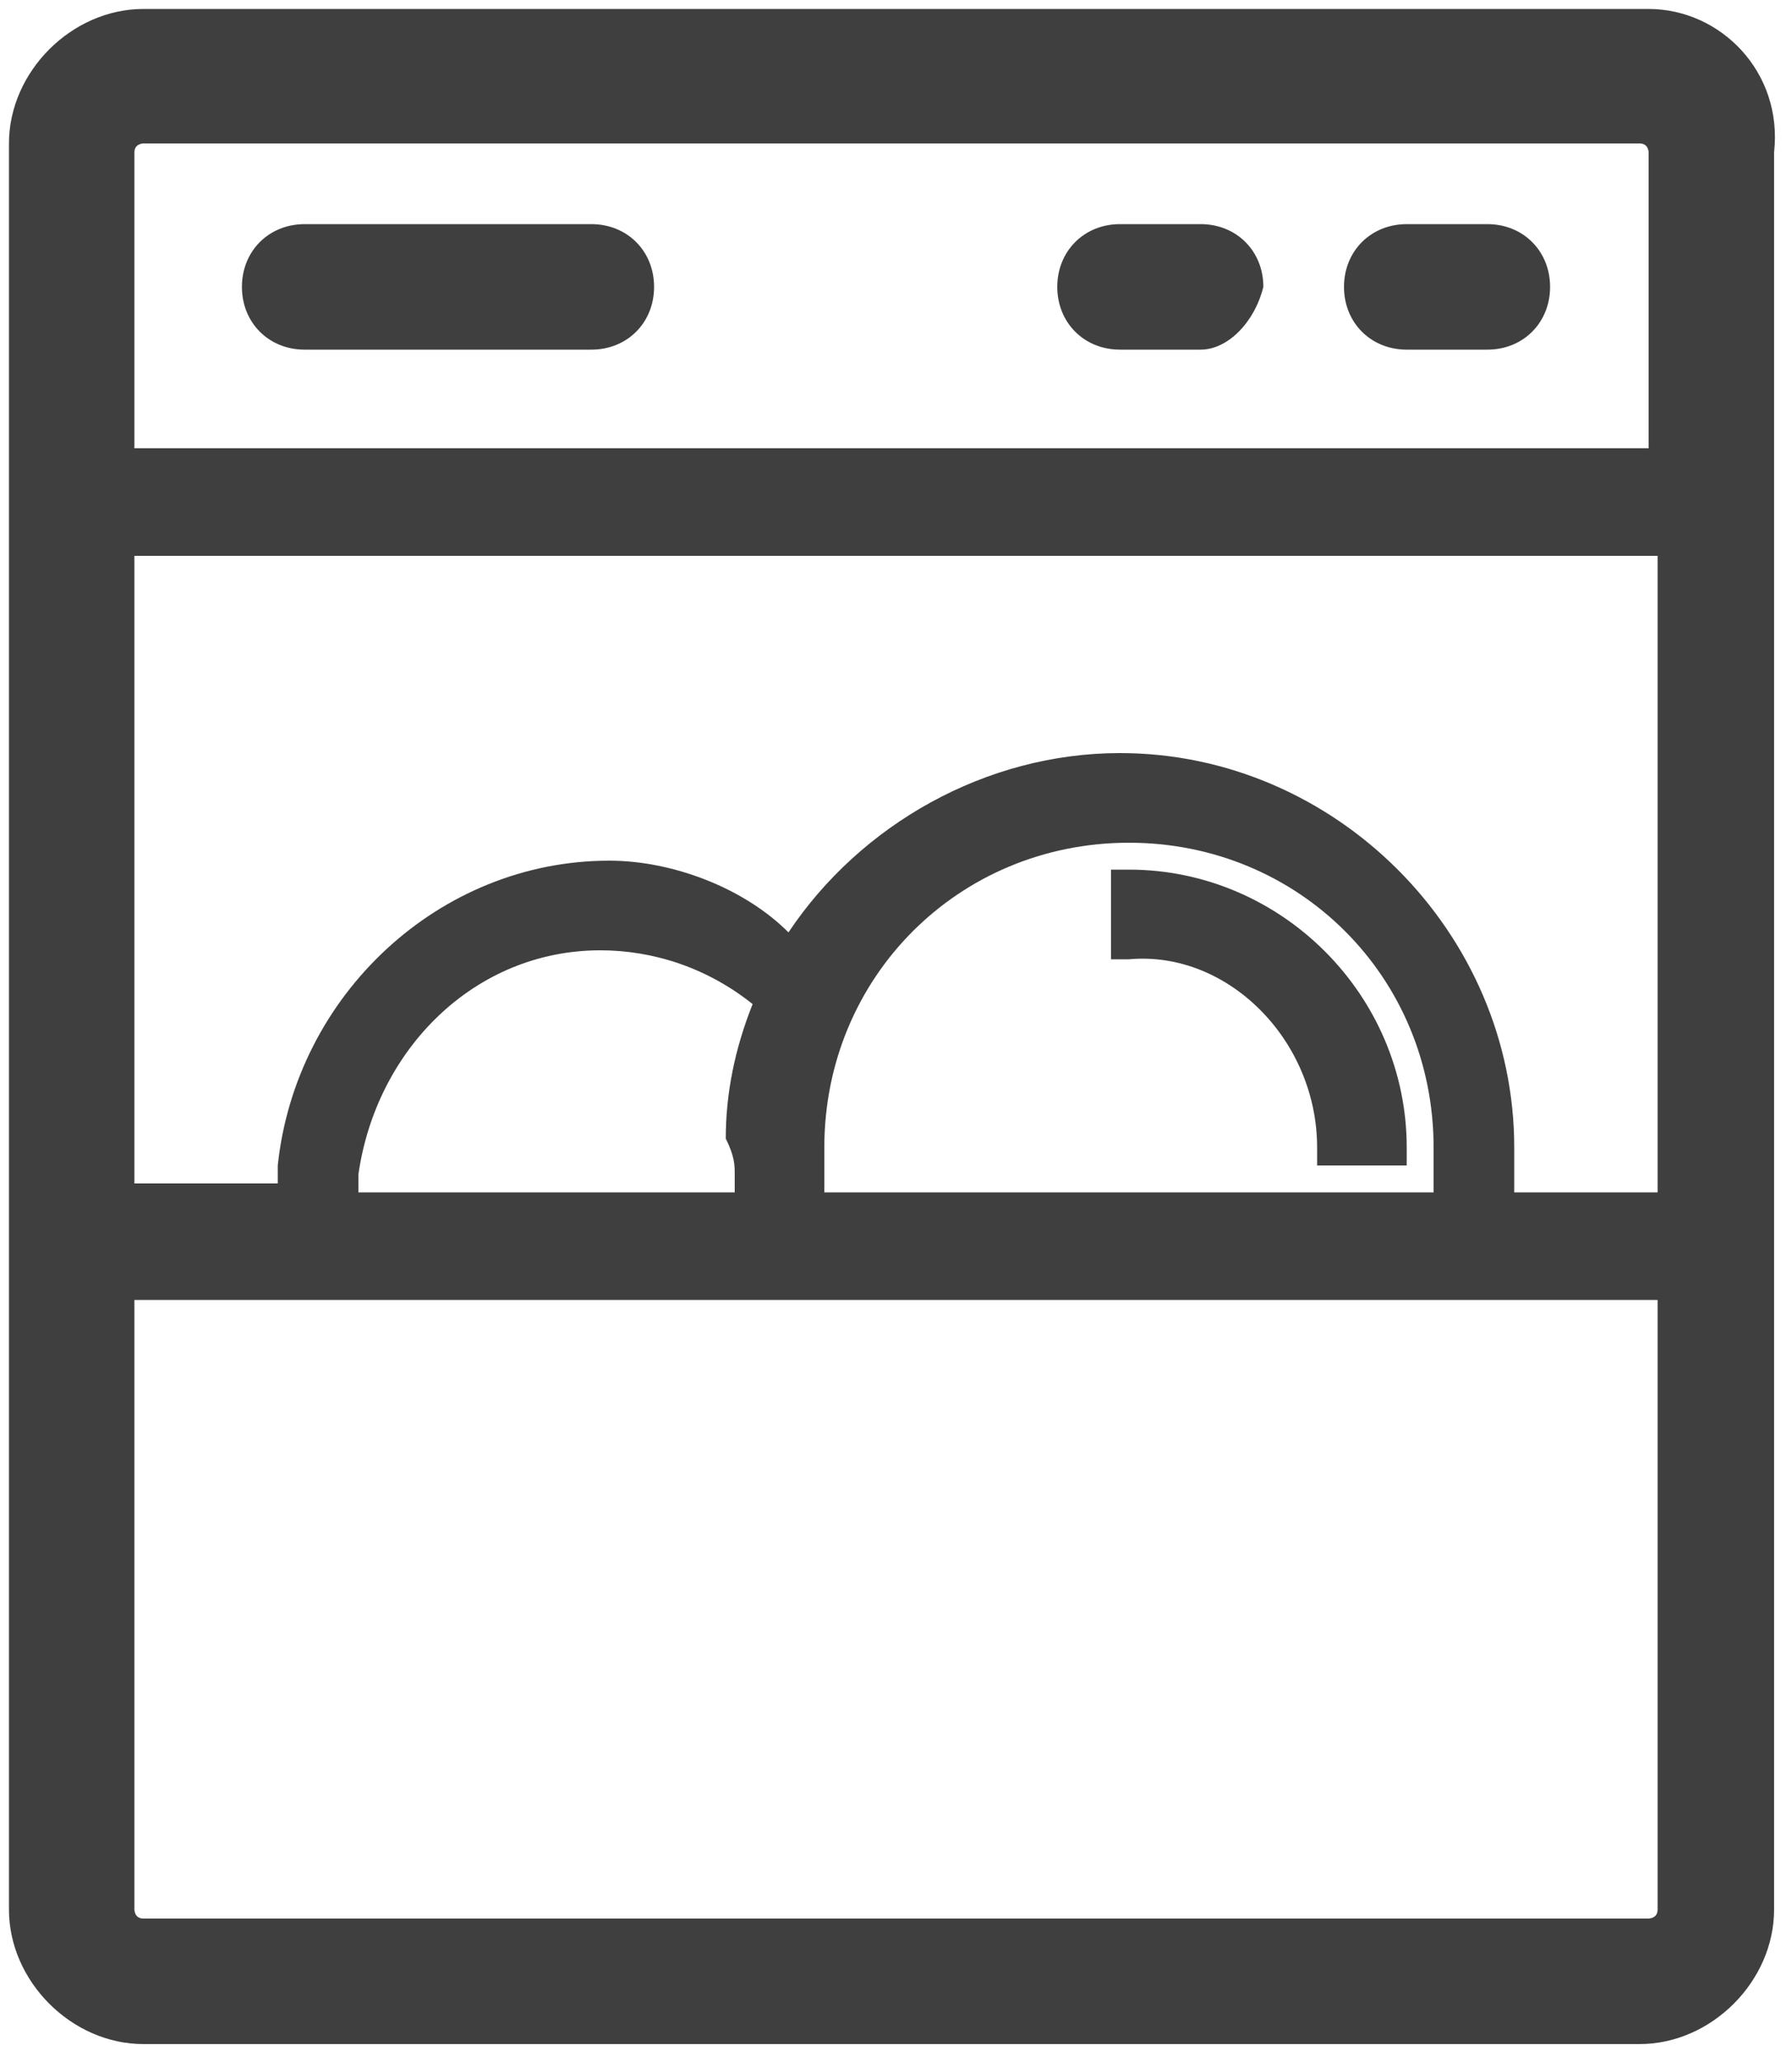 <?xml version="1.0" encoding="utf-8"?>
<!-- Generator: Adobe Illustrator 23.0.6, SVG Export Plug-In . SVG Version: 6.00 Build 0)  -->
<svg version="1.1" id="Layer_1" xmlns="http://www.w3.org/2000/svg" xmlns:xlink="http://www.w3.org/1999/xlink" x="0px" y="0px"
	 viewBox="0 0 20 23" style="enable-background:new 0 0 20 23;" xml:space="preserve">
<style type="text/css">
	.st0{fill:#3F3F3F;}
</style>
<g>
	<path class="st0" d="M14.7,12.8v0.2h1v-0.2c0-1.7-1.4-3.1-3.1-3.1h-0.2v1h0.2C13.7,10.6,14.7,11.6,14.7,12.8z"/>
	<path class="st0" d="M18.4,0.1H1.6c-0.8,0-1.5,0.7-1.5,1.5v19.7c0,0.8,0.7,1.5,1.5,1.5h16.7c0.8,0,1.5-0.7,1.5-1.5V1.7
		C19.9,0.8,19.2,0.1,18.4,0.1z M18.5,21.3c0,0.1-0.1,0.1-0.1,0.1H1.6c-0.1,0-0.1-0.1-0.1-0.1v-6.8h17V21.3z M8.2,13.1l0,0.2H4l0-0.2
		c0.2-1.4,1.3-2.5,2.7-2.5c0.6,0,1.2,0.2,1.7,0.6c-0.2,0.5-0.3,1-0.3,1.5C8.2,12.9,8.2,13,8.2,13.1z M9.2,12.8
		c0-1.9,1.5-3.4,3.4-3.4c1.9,0,3.4,1.5,3.4,3.4c0,0,0,0.3,0,0.5H9.2l0-0.2C9.2,13,9.2,12.9,9.2,12.8z M18.5,13.3h-1.6
		c0-0.3,0-0.5,0-0.5c0-1.2-0.5-2.3-1.3-3.1c-0.8-0.8-1.9-1.3-3.1-1.3c-1.5,0-2.9,0.8-3.7,2C8.3,9.9,7.5,9.6,6.8,9.6
		c-1.9,0-3.5,1.5-3.7,3.4l0,0.2H1.5v-7h17V13.3z M18.5,5h-17V1.7c0-0.1,0.1-0.1,0.1-0.1h16.7c0.1,0,0.1,0.1,0.1,0.1V5z"/>
</g>
<g>
	<path class="st0" d="M6.6,3.9H3.4C3,3.9,2.7,3.6,2.7,3.2v0c0-0.4,0.3-0.7,0.7-0.7h3.2c0.4,0,0.7,0.3,0.7,0.7v0
		C7.3,3.6,7,3.9,6.6,3.9z"/>
	<path class="st0" d="M13.4,3.9h-0.9c-0.4,0-0.7-0.3-0.7-0.7v0c0-0.4,0.3-0.7,0.7-0.7h0.9c0.4,0,0.7,0.3,0.7,0.7v0
		C14,3.6,13.7,3.9,13.4,3.9z"/>
	<path class="st0" d="M16.6,3.9h-0.9c-0.4,0-0.7-0.3-0.7-0.7v0c0-0.4,0.3-0.7,0.7-0.7h0.9c0.4,0,0.7,0.3,0.7,0.7v0
		C17.3,3.6,17,3.9,16.6,3.9z"/>
</g>
</svg>
